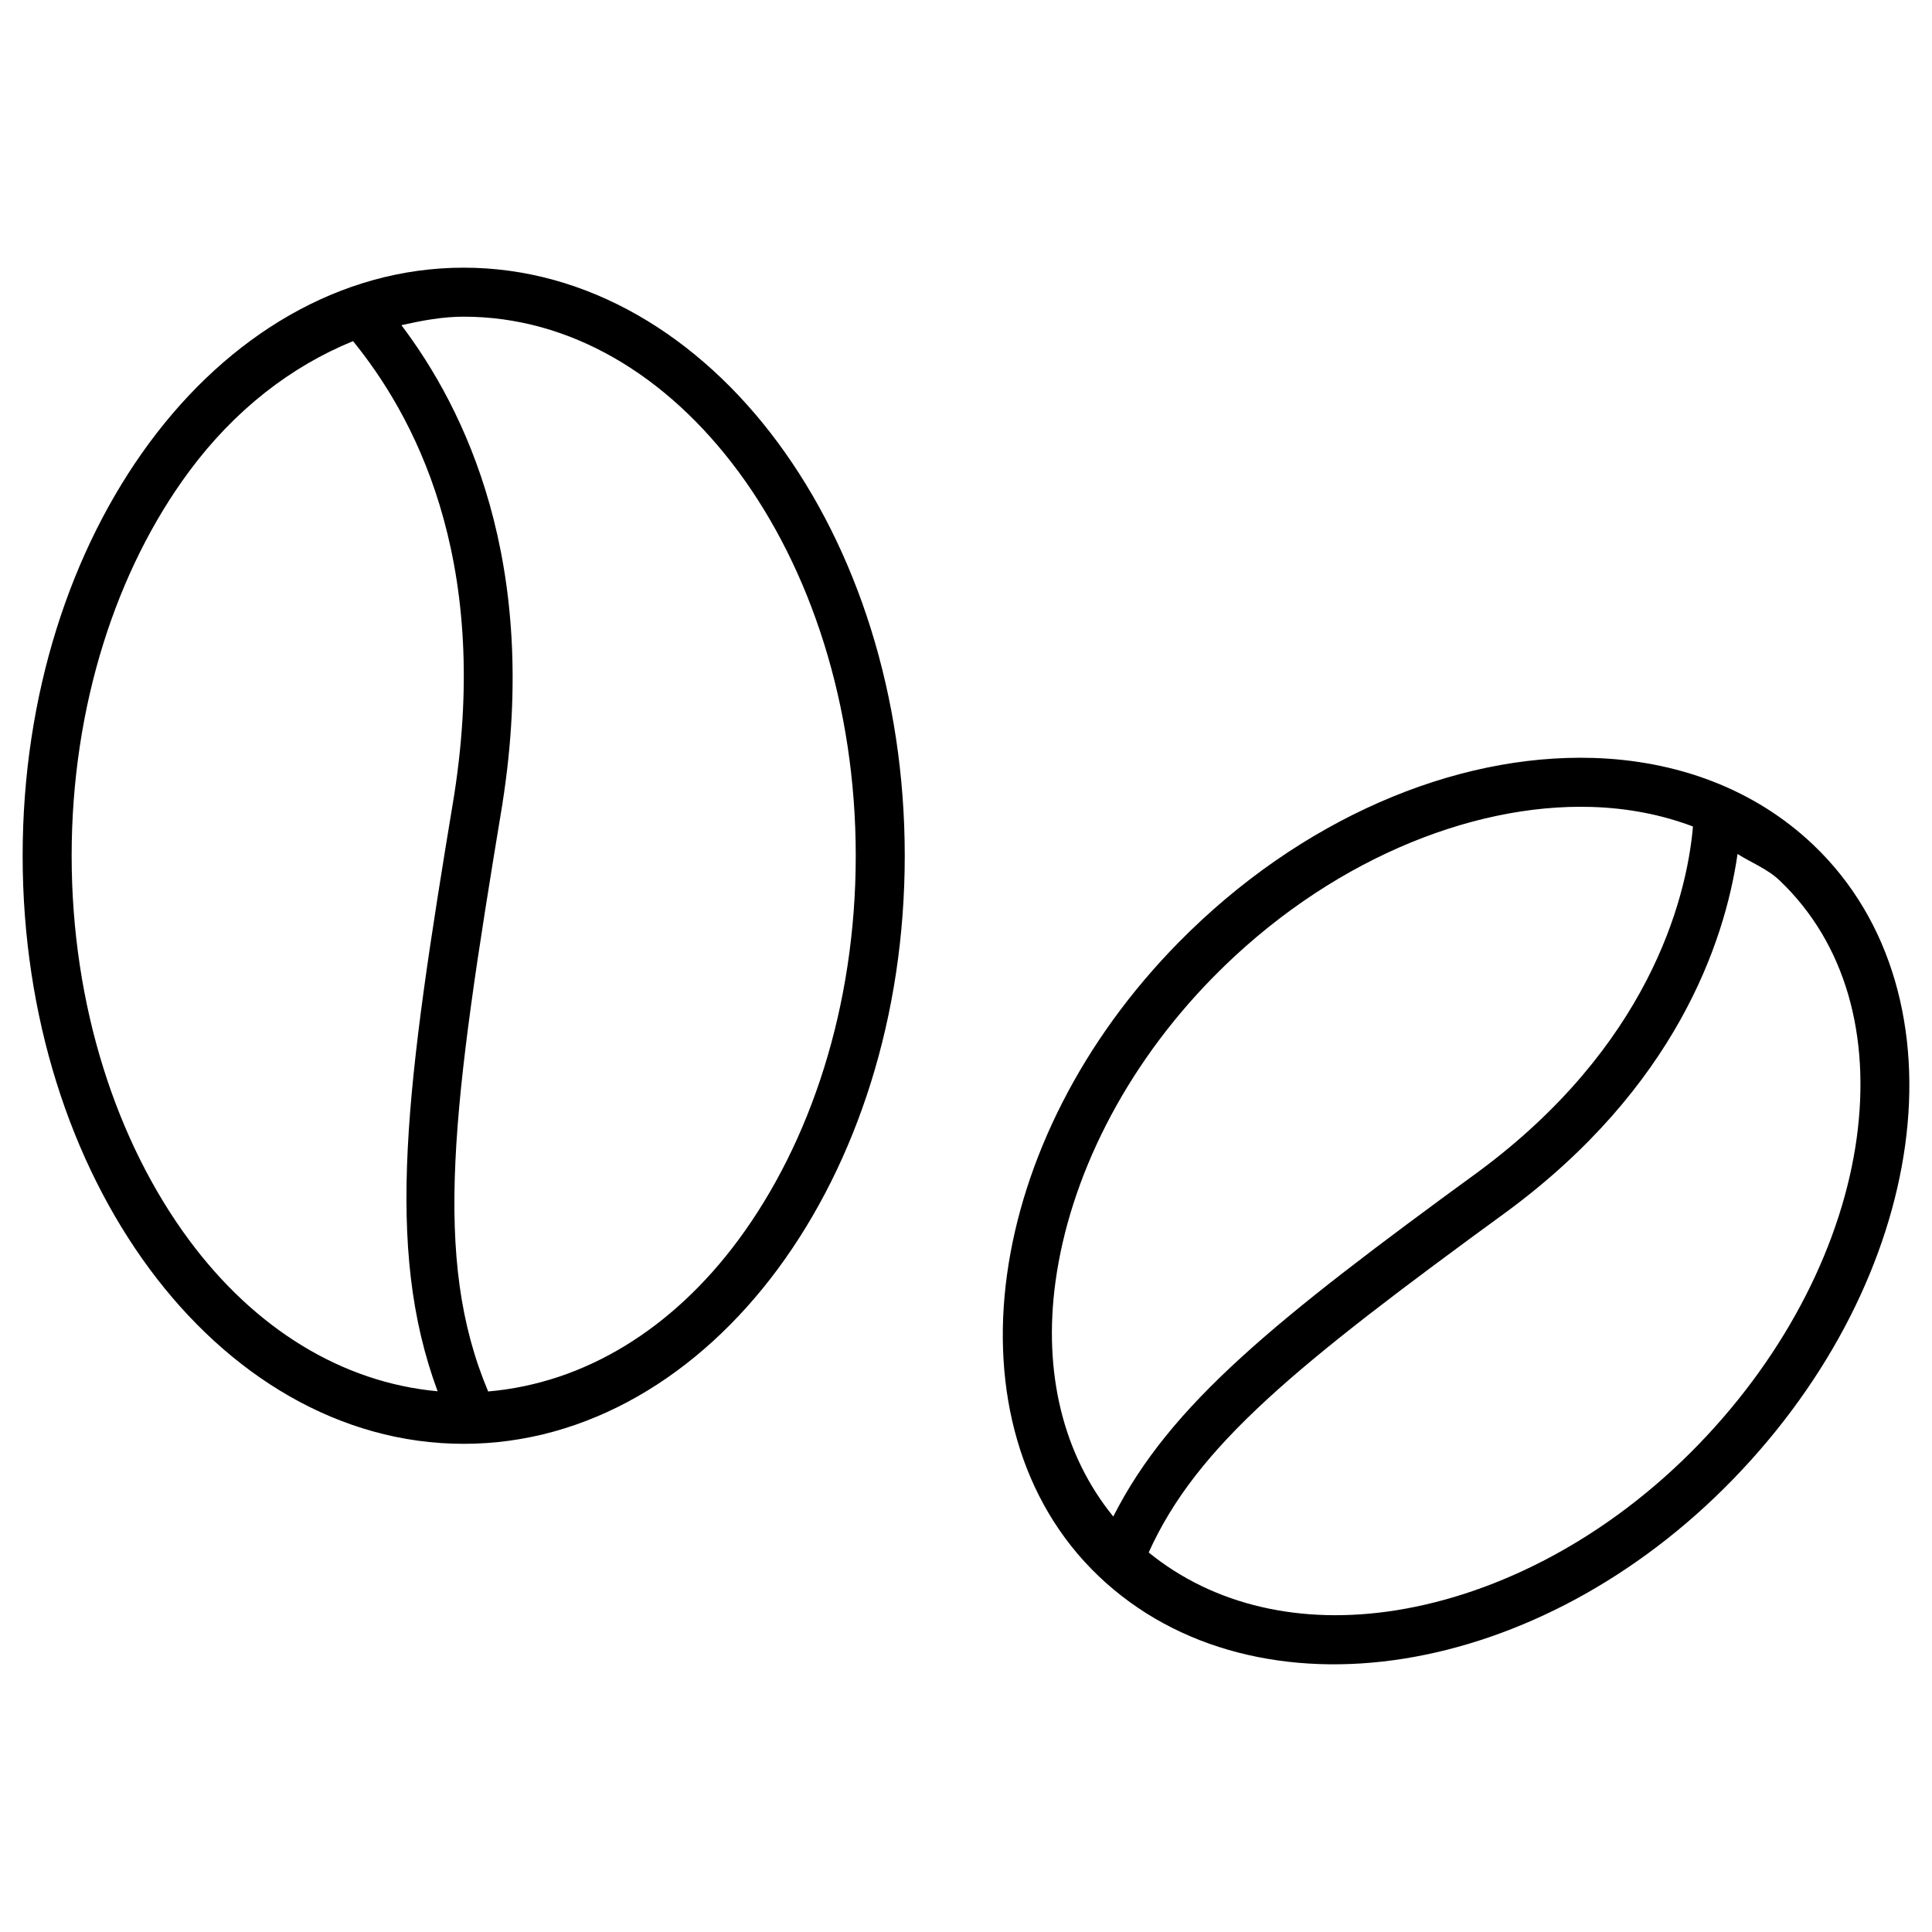 <?xml version="1.0" encoding="UTF-8" standalone="no"?>
<svg
  xmlns:dc="http://purl.org/dc/elements/1.1/"
  xmlns:cc="http://creativecommons.org/ns#"
  xmlns:rdf="http://www.w3.org/1999/02/22-rdf-syntax-ns#"
  xmlns:svg="http://www.w3.org/2000/svg"
  xmlns="http://www.w3.org/2000/svg"
  xmlns:sodipodi="http://sodipodi.sourceforge.net/DTD/sodipodi-0.dtd"
  xmlns:inkscape="http://www.inkscape.org/namespaces/inkscape"
  width="512"
  height="512"
  viewBox="0 0 512 512"
  version="1.1"
  inkscape:version="0.91 r13725"
  sodipodi:docname="coffee.svg">
  <path
    d="m 122.885,70.937 c -32.858,0 -62.36,18.084 -83.275,46.381 -20.915,28.297 -33.609,66.926 -33.609,109.465 0,42.54 12.694,81.168 33.609,109.466 20.915,28.297 50.418,46.381 83.275,46.381 32.858,0 62.36,-18.084 83.275,-46.381 20.915,-28.297 33.609,-66.926 33.609,-109.466 0,-42.54 -12.694,-81.168 -33.609,-109.465 C 185.245,89.021 155.743,70.937 122.885,70.937 Z m 0,12.987 c 28.11,0 53.799,15.347 72.838,41.105 19.038,25.758 31.06,61.809 31.06,101.754 0,39.946 -12.022,75.996 -31.06,101.754 -17.538,23.728 -40.838,38.016 -66.357,40.217 -14.881,-35.384 -9.524,-75.439 3.818,-155.923 l 0,-0.026 0,-0.039 c 9.994,-63.944 -10.091,-104.447 -26.811,-126.598 5.415,-1.198 10.869,-2.245 16.513,-2.245 z M 93.562,90.405 c 15.442,19.009 36.747,56.555 26.799,120.309 -12.803,77.236 -18.536,119.745 -4.388,157.99 C 90.626,366.373 67.486,352.131 50.047,328.538 31.009,302.78 18.987,266.729 18.987,226.783 c 0,-39.946 12.022,-75.996 31.06,-101.754 C 62.161,108.64 77.153,97.095 93.562,90.405 Z m 328.574,110.455 c -36.762,-1.099 -77.606,16.221 -109.745,48.842 -25.728,26.114 -41.359,57.78 -45.531,88.158 -4.172,30.379 3.319,59.834 24.3,79.838 20.924,19.95 50.557,26.702 80.878,21.865 30.322,-4.837 61.641,-21.116 87.359,-47.662 25.689,-26.517 41.32,-58.162 45.493,-88.437 4.174,-30.275 -3.337,-59.534 -24.3,-79.521 -15.707,-14.976 -36.399,-22.423 -58.455,-23.083 z m -0.38,12.987 c 9.569,0.286 18.597,2.039 26.9,5.187 -1.736,19.993 -12.248,58.465 -56.794,91.431 -53.729,39.186 -81.747,61.636 -96.833,91.431 -13.298,-16.349 -18.619,-38.165 -15.308,-62.273 3.74,-27.228 18.05,-56.577 41.929,-80.815 29.871,-30.319 67.758,-45.928 100.106,-44.961 z m 38.708,12.467 c 3.729,2.353 7.921,3.938 11.174,7.039 17.525,16.71 24.132,41.217 20.394,68.335 -3.738,27.118 -18.049,56.494 -41.967,81.183 -23.89,24.659 -52.866,39.531 -80.067,43.87 -25.185,4.018 -48.313,-1.282 -65.583,-15.321 12.81,-28.341 38.912,-49.489 95.134,-90.492 l 0.013,-0.013 0.025,-0.013 c 44.063,-32.608 57.426,-70.606 60.878,-94.589 z" />
</svg>